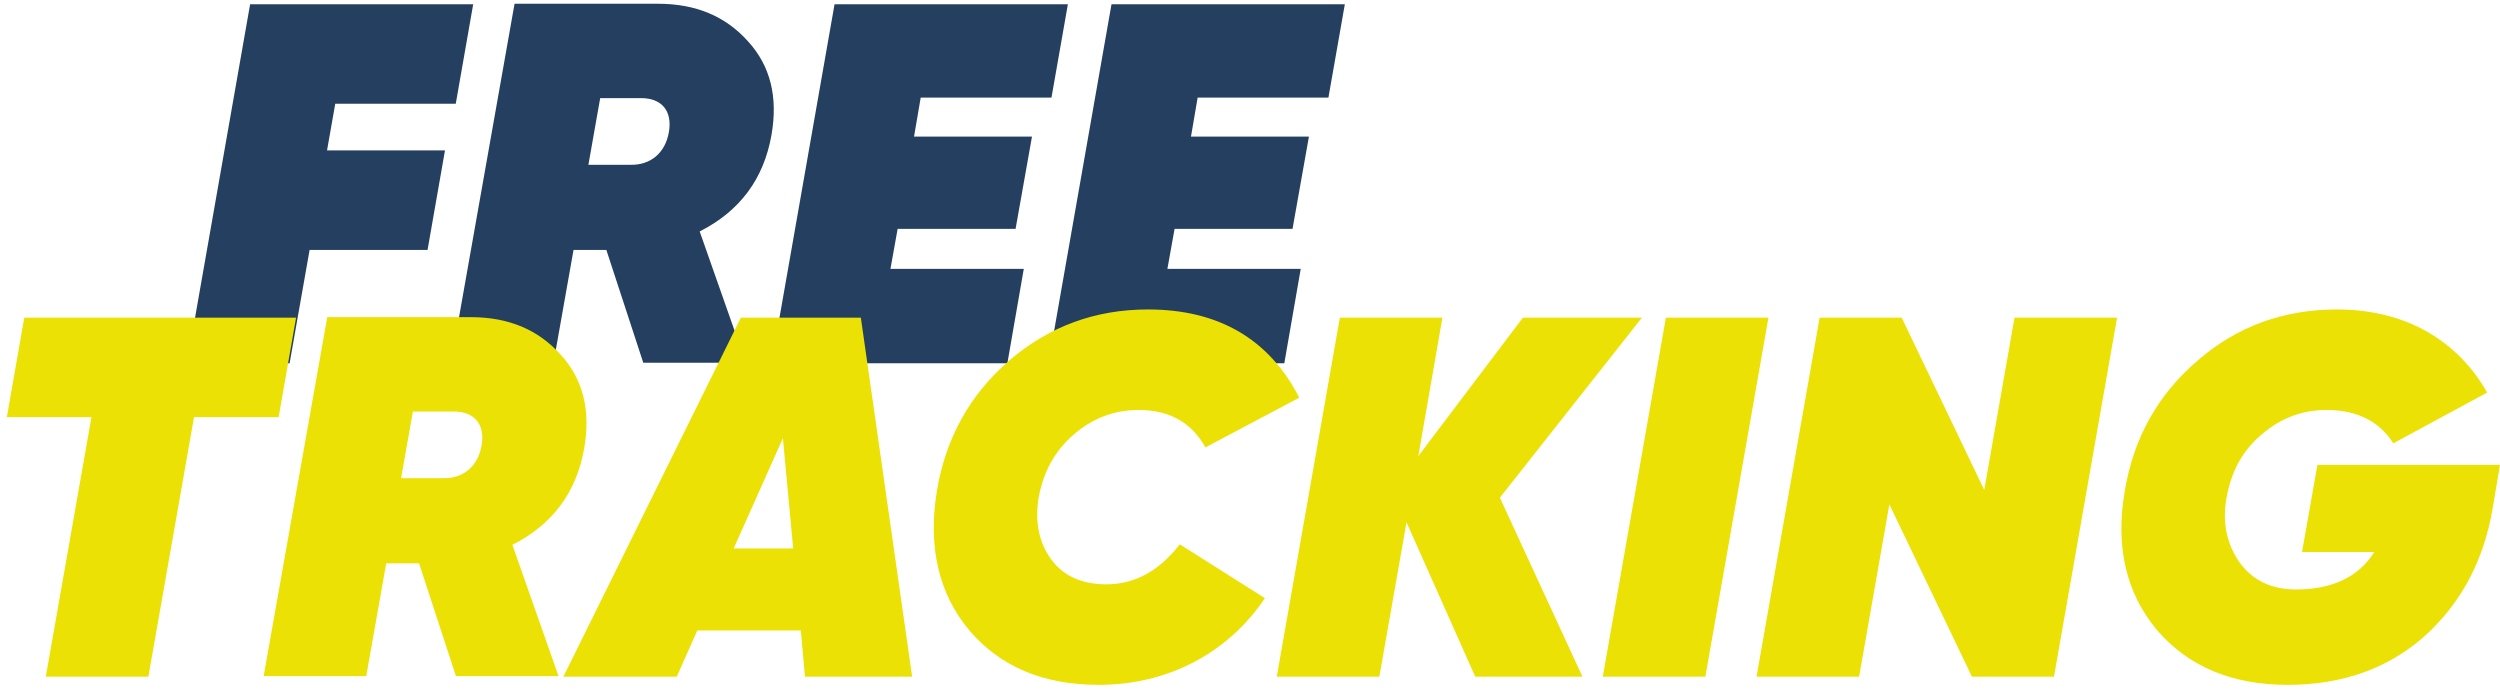 <svg width="351" height="97" viewBox="0 0 351 97" fill="none" xmlns="http://www.w3.org/2000/svg">
<path d="M66.436 0.6H35.116L26.26 51H40.66L43.468 35.088H60.028L62.476 21.12H45.916L47.068 14.568H63.988L66.436 0.6ZM108.315 18.96C109.251 13.632 108.171 9.24 105.003 5.784C101.835 2.256 97.659 0.528 92.403 0.528H72.243L63.315 50.928H77.715L80.523 35.088H85.131L90.315 50.928H104.715L98.235 32.496C103.923 29.616 107.235 25.08 108.315 18.96ZM90.027 13.776C92.907 13.776 94.419 15.576 93.915 18.528C93.411 21.48 91.323 23.208 88.515 23.136H82.611L84.267 13.776H90.027ZM149.931 0.6H117.171L108.315 51H141.435L143.739 37.752H125.019L126.027 32.136H142.587L144.891 19.176H128.331L129.267 13.704H147.627L149.931 0.6ZM188.814 0.6H156.054L147.198 51H180.318L182.622 37.752H163.902L164.91 32.136H181.47L183.774 19.176H167.214L168.15 13.704H186.51L188.814 0.6Z" fill="#243F60"/>
<path d="M3.408 44.6L0.96 58.568H12.84L6.432 95H20.832L27.24 58.568H39.12L41.568 44.6H3.408ZM82.018 62.96C82.954 57.632 81.874 53.24 78.706 49.784C75.538 46.256 71.362 44.528 66.106 44.528H45.946L37.018 94.928H51.418L54.226 79.088H58.834L64.018 94.928H78.418L71.938 76.496C77.626 73.616 80.938 69.08 82.018 62.96ZM63.73 57.776C66.61 57.776 68.122 59.576 67.618 62.528C67.114 65.48 65.026 67.208 62.218 67.136H56.314L57.97 57.776H63.73ZM128.064 95L120.864 44.6H104.016L79.104 95H95.016L97.896 88.52H112.44L113.016 95H128.064ZM109.92 61.52L111.36 77H103.008L109.92 61.52ZM154.264 96.152C163.984 96.152 172.408 91.688 177.592 83.984L165.64 76.424C162.76 80.168 159.304 82.04 155.344 82.04C151.888 82.04 149.296 80.888 147.568 78.512C145.84 76.136 145.264 73.184 145.84 69.8C146.488 66.272 148.072 63.32 150.736 61.016C153.4 58.712 156.424 57.56 159.88 57.56C164.128 57.56 167.296 59.288 169.24 62.816L182.416 55.832C178.168 47.552 171.04 43.448 161.176 43.448C153.76 43.448 147.28 45.824 141.664 50.648C136.12 55.472 132.736 61.592 131.512 69.08C130.288 76.856 131.8 83.336 136.048 88.448C140.368 93.56 146.416 96.152 154.264 96.152ZM213.82 44.6L199.132 64.04L202.516 44.6H188.116L179.26 95H193.66L197.476 73.328L207.124 95H222.172L210.58 69.872L230.524 44.6H213.82ZM225.034 95H239.434L248.29 44.6H233.89L225.034 95ZM261.02 95L265.268 70.808L276.86 95H288.38L297.236 44.6H282.836L278.588 68.792L266.996 44.6H255.476L246.62 95H261.02ZM325.365 65.264L323.205 77.504H333.357C331.125 81.032 327.453 82.76 322.341 82.76C318.885 82.76 316.221 81.464 314.421 78.944C312.621 76.352 311.973 73.328 312.621 69.8C313.269 66.2 314.853 63.248 317.517 61.016C320.181 58.712 323.205 57.56 326.661 57.56C330.909 57.56 334.077 59.144 336.021 62.24L349.197 55.112C345.093 47.912 337.893 43.448 328.101 43.448C320.613 43.448 314.061 45.824 308.517 50.648C302.973 55.4 299.517 61.52 298.293 69.08C296.997 76.784 298.509 83.264 302.829 88.448C307.221 93.56 313.341 96.152 321.189 96.152C328.893 96.152 335.301 93.848 340.413 89.312C345.525 84.704 348.765 78.656 349.989 71.24L350.997 65.264H325.365Z" fill="#EBE104"/>
</svg>
